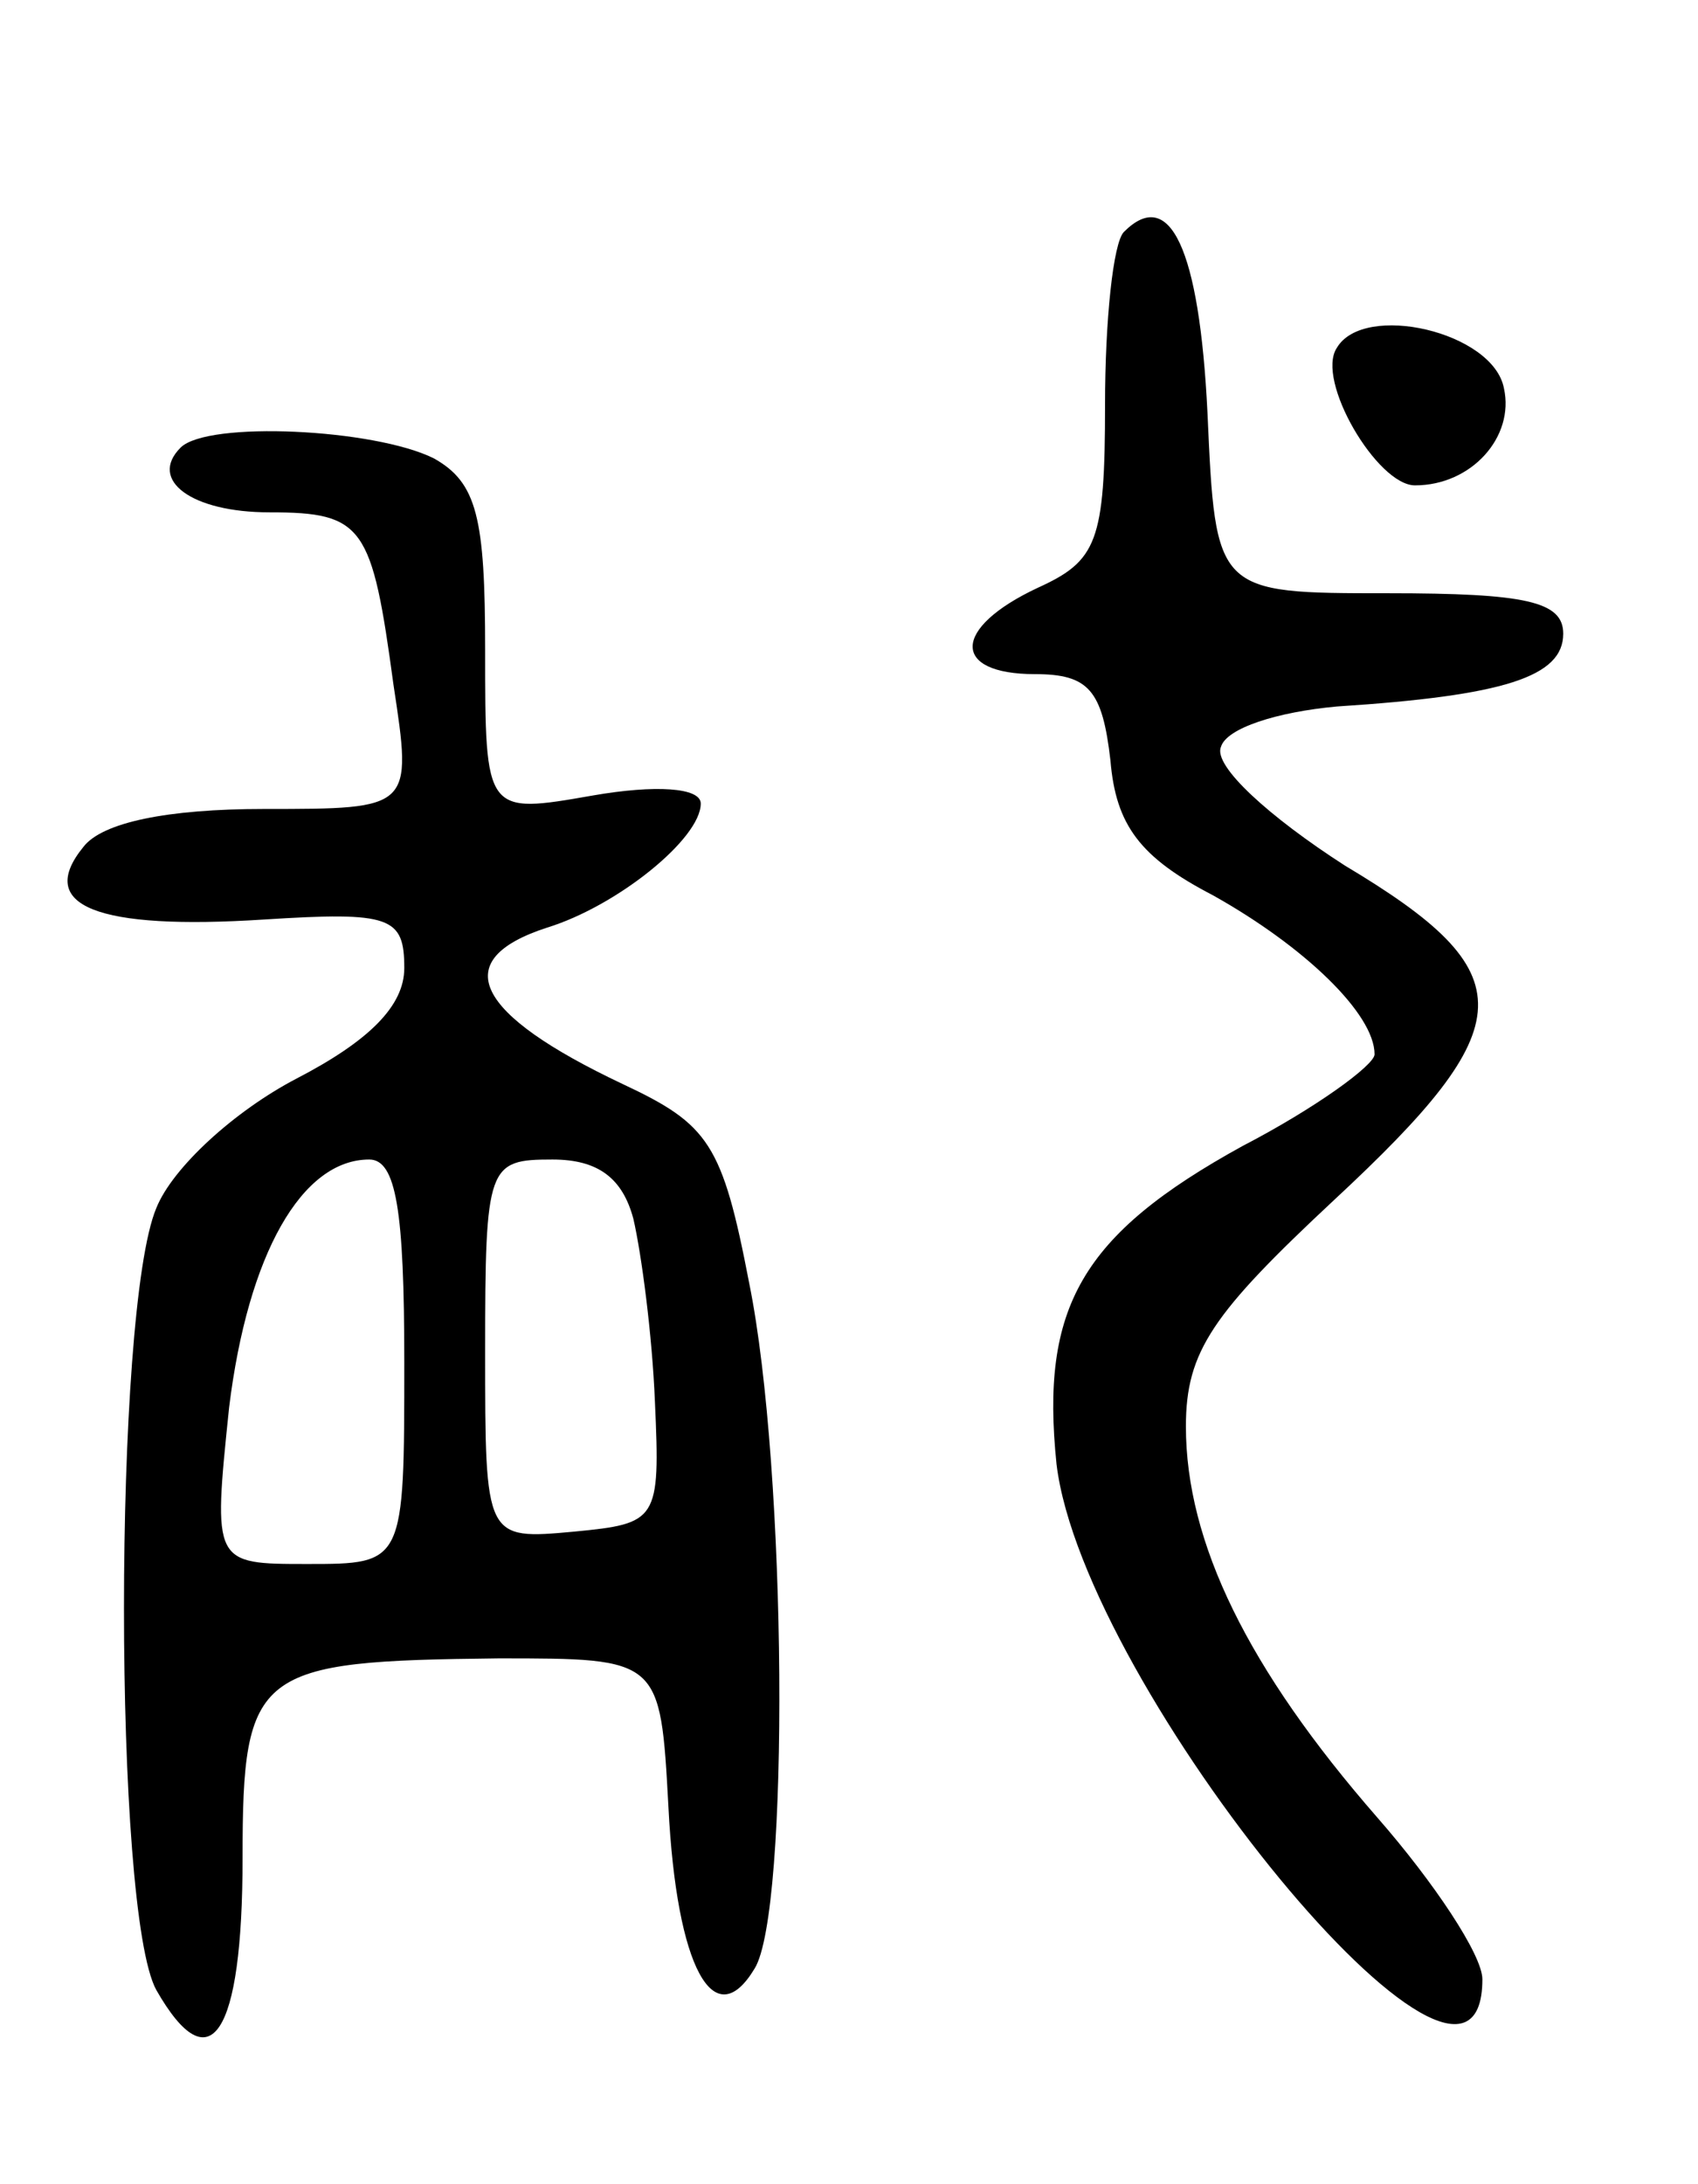 <svg version="1.0" xmlns="http://www.w3.org/2000/svg"
 width="63pt" height="81pt" viewBox="0 0 63 81"
 preserveAspectRatio="xMidYMid meet">
<g transform="translate(0,81) scale(0.1,-0.1)"
fill="#000000" stroke="none">
<path d="M417 724 c-4 -4 -7 -33 -7 -64 0 -51 -3 -58 -25 -68 -32 -15 -32 -32
-1 -32 20 0 25 -6 28 -32 2 -24 11 -36 38 -50 34 -19 60 -44 60 -59 0 -4 -22
-20 -49 -34 -60 -33 -75 -60 -69 -118 10 -83 158 -263 158 -191 0 9 -18 36
-39 60 -48 55 -71 102 -71 145 0 28 10 42 55 84 70 65 71 84 4 124 -28 18 -49
37 -46 44 2 7 21 13 43 15 62 4 84 11 84 27 0 12 -14 15 -65 15 -64 0 -64 0
-67 67 -3 61 -14 84 -31 67z"/>
<path d="M496 681 c-8 -12 15 -51 29 -51 21 0 37 18 33 36 -4 21 -52 32 -62
15z"/>
<path d="M67 644 c-12 -12 4 -24 33 -24 35 0 38 -5 46 -64 7 -46 7 -46 -48
-46 -36 0 -60 -5 -67 -14 -18 -22 5 -31 67 -27 47 3 52 1 52 -18 0 -14 -13
-27 -40 -41 -23 -12 -46 -33 -52 -48 -16 -38 -16 -261 0 -290 20 -35 32 -17
32 49 0 70 5 73 95 74 60 0 60 0 63 -55 3 -60 17 -85 32 -60 13 21 12 185 -2
254 -10 52 -15 59 -47 74 -55 26 -65 46 -28 58 26 8 57 33 57 46 0 6 -17 7
-40 3 -40 -7 -40 -7 -40 54 0 49 -3 62 -19 71 -22 11 -84 14 -94 4z m83 -339
c0 -75 0 -75 -36 -75 -35 0 -35 0 -29 58 7 57 27 92 52 92 10 0 13 -19 13 -75z
m85 53 c3 -13 7 -43 8 -68 2 -44 1 -45 -30 -48 -33 -3 -33 -3 -33 67 0 69 1
71 25 71 17 0 26 -7 30 -22z"/>
</g>
</svg>

